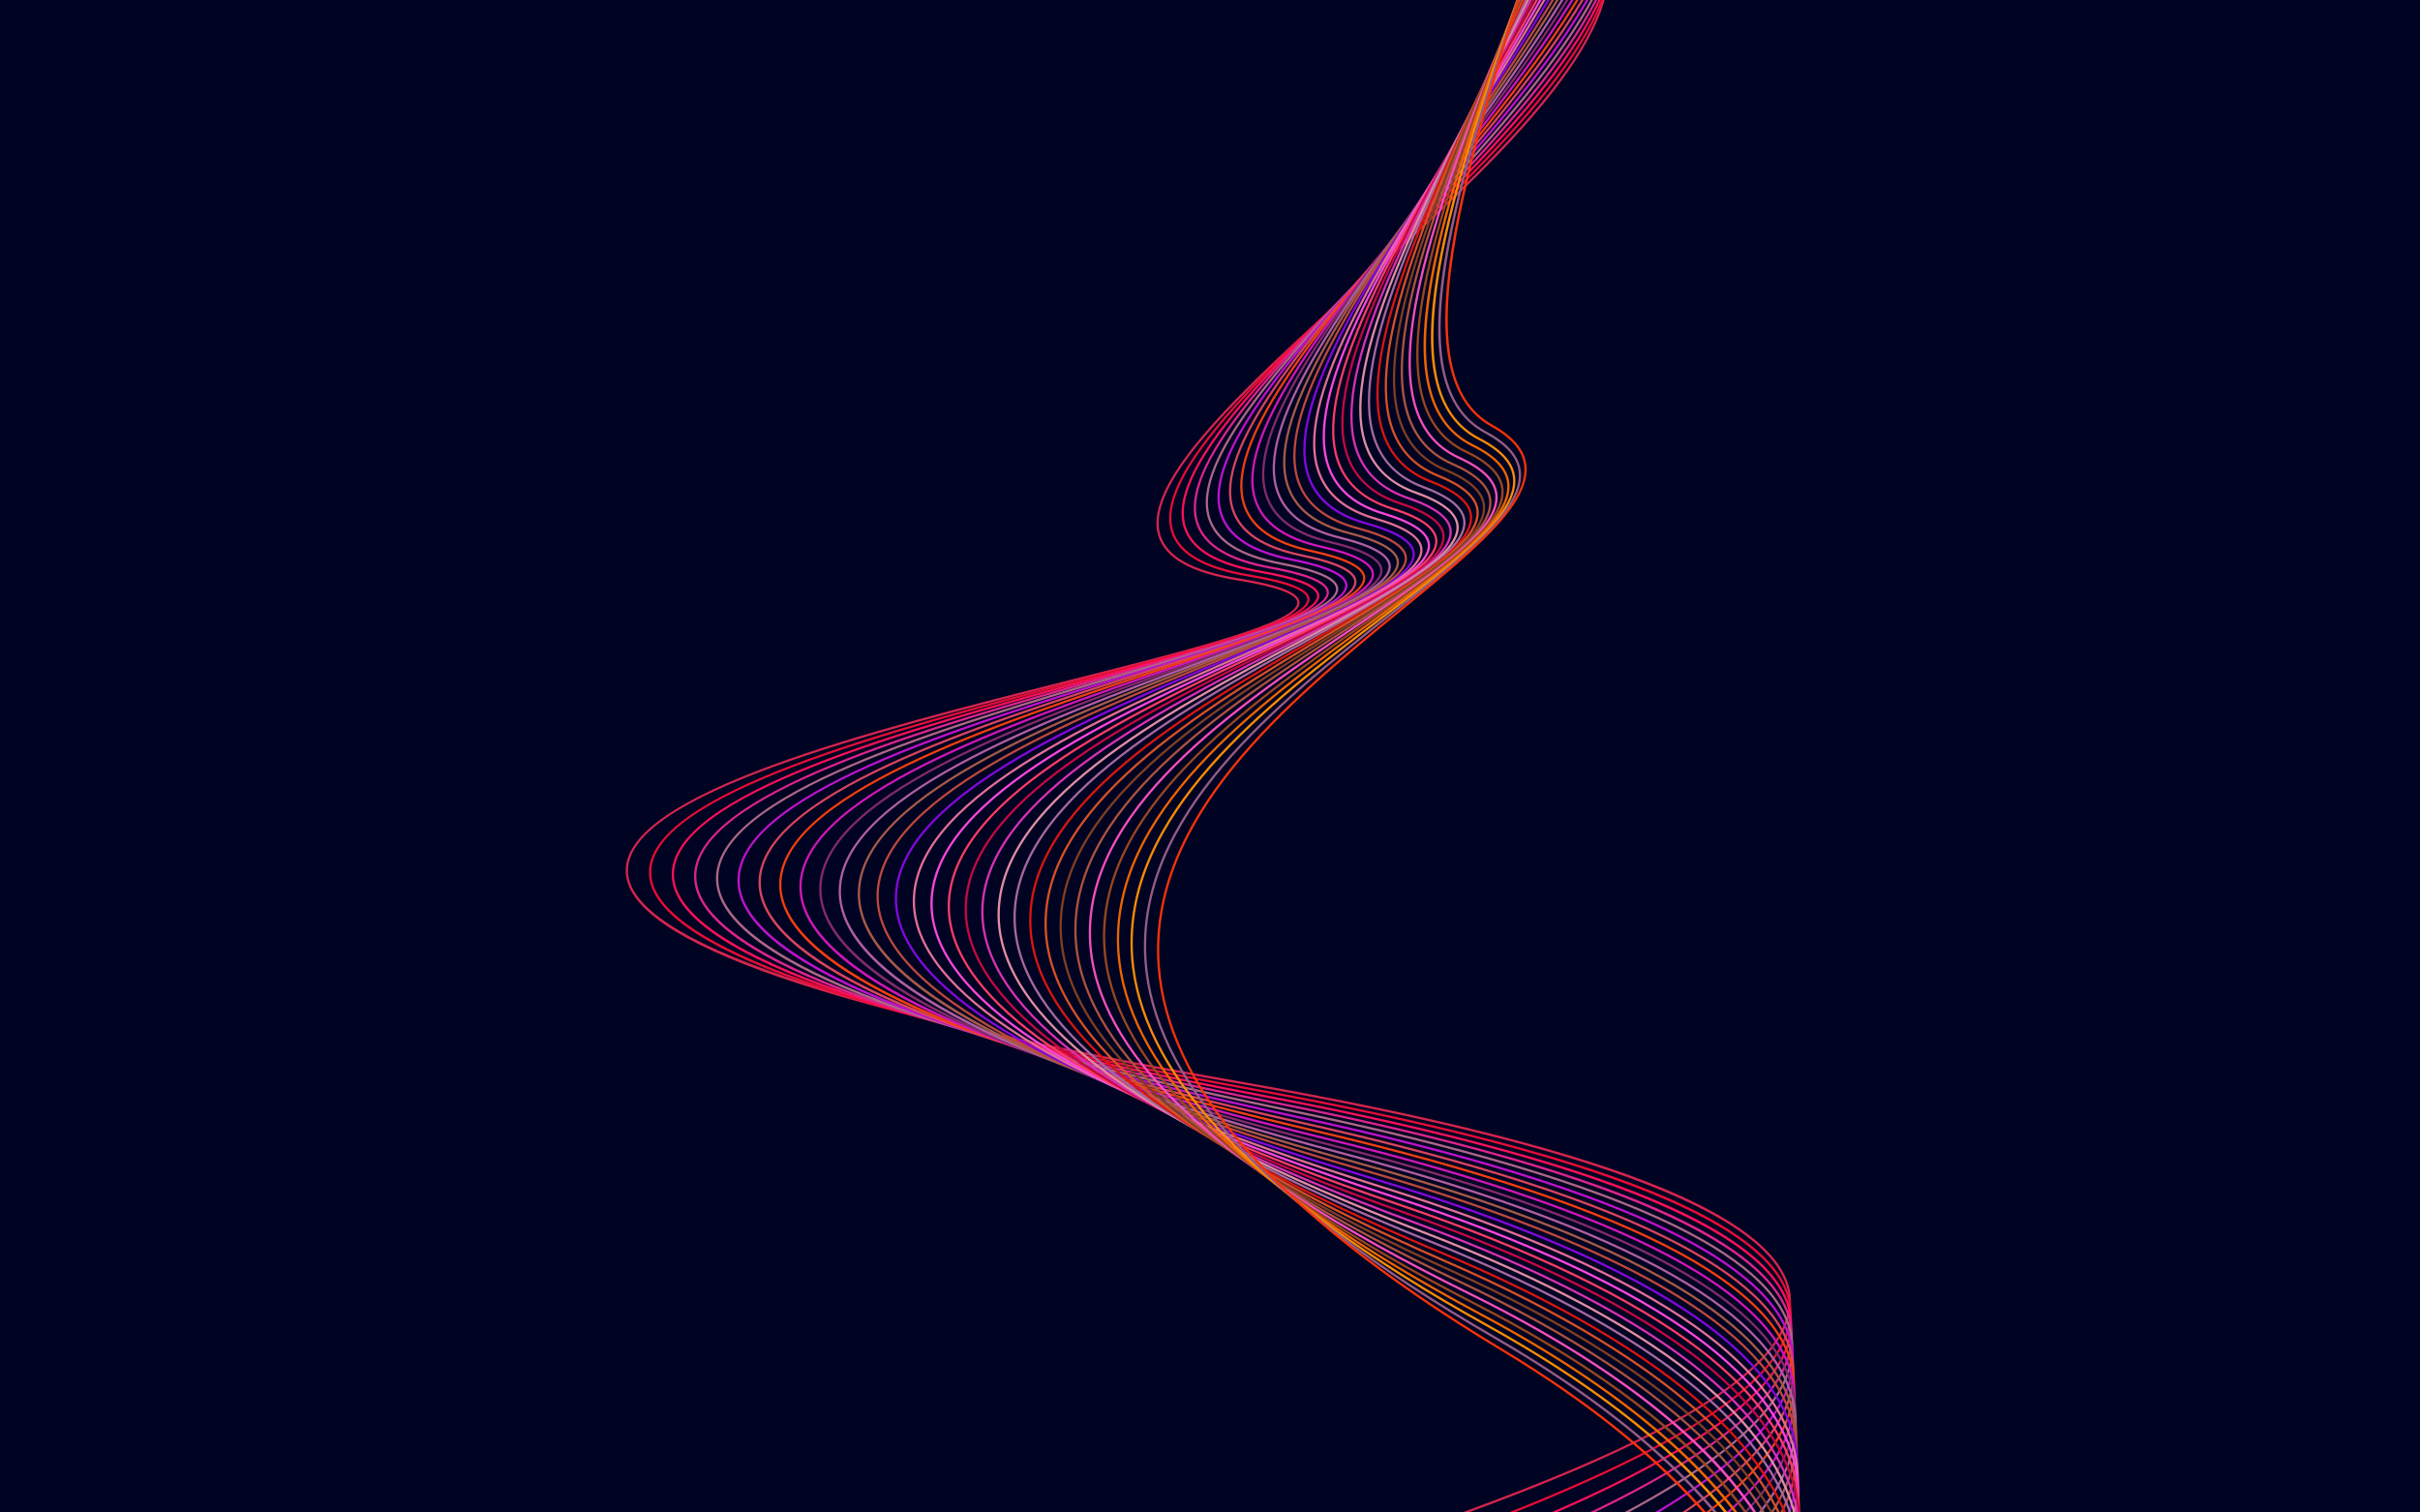 <?xml version="1.0" encoding="utf-8"?>
<!-- Generator: Adobe Illustrator 27.5.0, SVG Export Plug-In . SVG Version: 6.00 Build 0)  -->
<svg version="1.1" xmlns="http://www.w3.org/2000/svg" xmlns:xlink="http://www.w3.org/1999/xlink" x="0px" y="0px"
	 viewBox="0 0 800 500" style="enable-background:new 0 0 800 500;" xml:space="preserve">
<g id="_x36_1">
	<g>
		<g>
			<defs>
				<rect id="SVGID_1_" width="800" height="500"/>
			</defs>
			<use xlink:href="#SVGID_1_"  style="overflow:visible;fill:#000422;"/>
			<clipPath id="SVGID_00000136409351964172171320000014493966455584472239_">
				<use xlink:href="#SVGID_1_"  style="overflow:visible;"/>
			</clipPath>
			<g style="clip-path:url(#SVGID_00000136409351964172171320000014493966455584472239_);">
				<g>
					<g>
						<g>
							<path style="fill:#D6244E;" d="M403.056,558.38c-44.719,0-51.329-3.53-51.858-6.686
								c-1.106-6.595,29.484-16.802,71.823-30.929c72.1-24.057,170.844-57.003,168.246-91.827
								c-1.953-26.179-62.665-49.897-180.451-70.494c-136.378-23.847-203.095-46.802-203.963-70.176
								c-0.972-26.157,80.954-46.847,146.782-63.472c40.523-10.234,75.521-19.073,75.235-25.633
								c-0.119-2.73-6.761-5.178-19.74-7.276c-15.45-2.498-24.043-7.37-26.273-14.894c-5.403-18.234,28.959-49.387,65.34-82.369
								c43.315-39.27,92.411-83.779,81.392-113.448c-8.252-22.22-48.454-33.937-122.904-35.818l0.02-0.75
								c74.791,1.89,115.218,13.766,123.588,36.307C541.488,11.06,492.193,55.75,448.7,95.18
								c-36.2,32.819-70.393,63.818-65.124,81.601c2.139,7.22,10.537,11.919,25.673,14.366c13.757,2.224,20.229,4.761,20.37,7.984
								c0.313,7.17-33.276,15.653-75.8,26.393c-65.566,16.559-147.165,37.167-146.216,62.716
								c0.841,22.647,69.255,46.02,203.343,69.466c62.416,10.915,109.243,22.782,139.181,35.273
								c26.854,11.205,40.948,23.285,41.89,35.903c2.642,35.406-96.423,68.46-168.757,92.595
								c-38.806,12.948-72.321,24.131-71.321,30.093c0.747,4.451,20.7,6.42,60.965,6.009l0.008,0.75
								C409.438,558.363,406.151,558.38,403.056,558.38z"/>
						</g>
					</g>
					<g>
						<g>
							<path style="fill:#E60C36;" d="M407.322,564.596c-44.056,0-50.606-3.6-51.165-6.813
								c-1.167-6.719,28.853-17.134,70.402-31.548c70.747-24.543,167.638-58.156,164.901-93.734
								c-2.052-26.683-61.58-50.879-176.933-71.918c-133.665-24.381-199.083-47.82-199.993-71.657
								c-1.019-26.695,79.325-47.783,143.883-64.728c39.733-10.428,74.047-19.435,73.747-26.139
								c-0.125-2.789-6.636-5.291-19.353-7.436c-15.004-2.531-23.412-7.431-25.703-14.981c-5.635-18.569,28.167-50.463,63.956-84.23
								c42.714-40.302,91.127-85.981,79.556-116.279C522.091-47.202,482.738-59,410.314-60.936l0.02-0.75
								c72.762,1.944,112.337,13.9,120.988,36.551c11.75,30.767-36.857,76.629-79.742,117.093
								c-35.614,33.602-69.253,65.342-63.753,83.467c2.2,7.251,10.414,11.981,25.11,14.46c13.482,2.273,19.83,4.861,19.977,8.141
								c0.328,7.309-32.608,15.954-74.305,26.898C294.31,241.8,214.29,262.803,215.285,288.897
								c0.413,10.829,15.333,21.9,44.347,32.904c32.913,12.484,85.073,25.284,155.031,38.044
								c61.123,11.148,107.002,23.262,136.361,36.002c26.34,11.431,40.196,23.743,41.185,36.597
								c2.78,36.154-94.427,69.877-165.404,94.501c-38.08,13.211-70.966,24.619-69.908,30.71c0.788,4.532,20.333,6.546,59.759,6.142
								l0.008,0.75C413.377,564.579,410.265,564.596,407.322,564.596z"/>
						</g>
					</g>
					<g>
						<g>
							<path style="fill:#FA1058;" d="M411.521,570.941c-43.415,0-49.901-3.668-50.491-6.94
								c-1.233-6.846,28.23-17.474,69.008-32.183c69.423-25.043,164.5-59.339,161.618-95.69
								c-2.155-27.191-60.522-51.875-173.481-73.364c-131.007-24.923-195.154-48.854-196.107-73.163
								c-1.067-27.245,77.726-48.739,141.037-66.01c38.957-10.627,72.602-19.806,72.287-26.655
								c-0.132-2.849-6.515-5.405-18.974-7.597c-14.563-2.563-22.786-7.489-25.137-15.059c-5.872-18.91,27.386-51.568,62.596-86.144
								c42.13-41.372,89.882-88.263,77.737-119.201c-8.805-22.432-47.318-34.303-117.741-36.29l0.021-0.75
								c70.756,1.997,109.491,14.023,118.418,36.766c12.325,31.399-35.614,78.476-77.91,120.01
								c-35.042,34.411-68.141,66.914-62.405,85.386c2.259,7.276,10.29,12.033,24.551,14.543
								c13.212,2.324,19.437,4.962,19.592,8.301c0.344,7.45-31.951,16.26-72.838,27.413
								c-63.055,17.201-141.529,38.608-140.485,65.257c0.433,11.052,15.079,22.354,43.533,33.591
								c32.274,12.745,83.402,25.821,151.965,38.865c59.852,11.386,104.798,23.747,133.592,36.741
								c25.834,11.659,39.459,24.208,40.497,37.3c2.927,36.922-92.462,71.33-162.111,96.454
								c-37.371,13.481-69.646,25.122-68.525,31.345c0.831,4.614,19.994,6.669,58.581,6.276l0.008,0.75
								C417.255,570.926,414.31,570.941,411.521,570.941z"/>
						</g>
					</g>
					<g>
						<g>
							<path style="fill:#DC248A;" d="M415.286,577.413c-33.227,0-48.577-2.218-49.481-7.066
								c-1.301-6.972,27.614-17.817,67.634-32.827c68.132-25.554,161.442-60.551,158.408-97.695
								c-2.263-27.708-59.492-52.884-170.1-74.827c-128.395-25.475-191.294-49.908-192.291-74.698
								c-1.119-27.807,76.156-49.718,138.247-67.324c38.199-10.831,71.19-20.186,70.858-27.186c-0.139-2.911-6.396-5.522-18.6-7.762
								c-14.133-2.594-22.173-7.542-24.581-15.126c-6.112-19.253,26.61-52.698,61.254-88.106
								c41.563-42.481,88.671-90.628,75.934-122.217c-9.077-22.511-46.762-34.446-115.207-36.485l0.021-0.75
								c68.776,2.05,106.681,14.138,115.881,36.955c12.92,32.043-34.37,80.377-76.094,123.022
								c-34.481,35.243-67.05,68.531-61.075,87.355c2.316,7.296,10.167,12.077,24,14.615c12.947,2.377,19.053,5.066,19.214,8.464
								c0.36,7.595-31.308,16.575-71.403,27.943c-61.838,17.534-138.797,39.356-137.702,66.573
								c0.454,11.279,14.832,22.815,42.736,34.29c31.646,13.013,81.761,26.37,148.952,39.701
								c58.602,11.627,102.634,24.24,130.872,37.49c25.34,11.89,38.74,24.679,39.829,38.012
								c3.079,37.709-90.537,72.821-158.893,98.459c-36.673,13.755-68.346,25.634-67.16,31.987
								c0.876,4.694,19.66,6.786,57.421,6.408l0.008,0.75C420.952,577.398,418.055,577.413,415.286,577.413z"/>
						</g>
					</g>
					<g>
						<g>
							<path style="fill:#AE6686;" d="M419.286,584.023c-32.703,0-47.837-2.256-48.792-7.191
								c-1.373-7.103,27.007-18.172,66.288-33.492c66.868-26.079,158.447-61.798,155.254-99.756
								c-1.118-13.297-14.159-26.124-38.761-38.124c-27.638-13.482-70.71-26.33-128.022-38.188
								c-125.835-26.034-187.512-50.979-188.557-76.256c-1.173-28.382,74.612-50.719,135.506-68.666
								c37.457-11.041,69.807-20.575,69.457-27.729c-0.145-2.973-6.279-5.641-18.234-7.929c-13.705-2.623-21.564-7.59-24.027-15.184
								c-6.356-19.6,25.844-53.854,59.935-90.12c41.012-43.628,87.495-93.077,74.147-125.324
								c-9.342-22.57-46.207-34.558-112.702-36.647l0.023-0.75c66.82,2.1,103.904,14.239,113.372,37.11
								c13.532,32.694-33.127,82.331-74.294,126.124c-33.935,36.099-65.987,70.197-59.769,89.375
								c2.371,7.31,10.043,12.111,23.454,14.679c12.688,2.429,18.675,5.17,18.844,8.629c0.377,7.743-30.678,16.896-69.995,28.484
								c-60.645,17.874-136.118,40.12-134.969,67.916c0.476,11.511,14.593,23.287,41.959,35.002
								c31.033,13.284,80.155,26.928,146.001,40.551c57.372,11.87,100.504,24.738,128.198,38.248
								c24.856,12.124,38.037,25.156,39.179,38.735c3.241,38.516-88.64,74.352-155.729,100.518
								c-35.993,14.038-67.078,26.162-65.824,32.65c0.924,4.774,19.341,6.919,56.287,6.54l0.008,0.75
								C424.665,584.008,421.917,584.023,419.286,584.023z"/>
						</g>
					</g>
					<g>
						<g>
							<path style="fill:#BE12CA;" d="M423.2,590.766c-32.18,0-47.101-2.294-48.107-7.316c-1.449-7.234,26.41-18.534,64.967-34.173
								c65.632-26.62,155.518-63.077,152.157-101.87c-1.174-13.551-14.006-26.626-38.139-38.863
								c-27.104-13.742-69.291-26.848-125.391-38.95c-123.318-26.603-183.796-52.065-184.891-77.84
								c-1.23-28.97,73.099-51.744,132.823-70.043c36.728-11.254,68.449-20.973,68.082-28.282c-0.152-3.036-6.167-5.76-17.878-8.098
								c-13.284-2.652-20.964-7.634-23.478-15.23c-6.604-19.951,25.085-55.039,58.633-92.187
								c40.476-44.817,86.351-95.615,72.373-128.531c-9.603-22.611-45.659-34.642-110.231-36.78l0.025-0.75
								C489.041-86,525.315-73.82,535.044-50.912c14.165,33.356-31.881,84.343-72.507,129.327
								c-33.397,36.981-64.943,71.912-58.477,91.448c2.422,7.318,9.917,12.137,22.912,14.731c12.432,2.482,18.304,5.276,18.48,8.796
								c0.397,7.893-30.057,17.224-68.611,29.037c-59.477,18.224-133.498,40.903-132.293,69.295
								c0.499,11.746,14.36,23.766,41.199,35.726c30.431,13.56,78.577,27.493,143.101,41.413
								c56.162,12.115,98.41,25.242,125.571,39.014c24.38,12.362,37.349,25.641,38.547,39.468
								c3.408,39.344-86.773,75.922-152.622,102.63c-35.33,14.329-65.841,26.704-64.514,33.33
								c0.973,4.856,19.012,7.036,55.173,6.673l0.008,0.75C428.303,590.752,425.698,590.766,423.2,590.766z"/>
						</g>
					</g>
					<g>
						<g>
							<path style="fill:#D8445E;" d="M427.035,597.65c-31.662,0-46.369-2.332-47.43-7.441c-1.53-7.37,25.82-18.907,63.675-34.874
								c64.423-27.175,152.654-64.392,149.118-104.04c-1.231-13.807-13.86-27.134-37.535-39.609
								c-26.58-14.006-67.897-27.37-122.805-39.72c-120.85-27.184-180.153-53.173-181.298-79.455
								c-1.289-29.572,71.613-52.793,130.19-71.451c36.015-11.472,67.12-21.379,66.734-28.849c-0.16-3.1-6.057-5.882-17.526-8.27
								c-12.871-2.679-20.374-7.673-22.937-15.268c-6.853-20.307,24.334-56.252,57.353-94.309
								c39.953-46.049,85.236-98.243,70.61-131.837c-9.853-22.631-45.109-34.695-107.781-36.882l0.025-0.749
								c62.99,2.198,98.463,14.409,108.443,37.333c14.815,34.027-30.633,86.411-70.731,132.628
								c-32.873,37.89-63.924,73.678-57.208,93.578c2.471,7.321,9.79,12.153,22.378,14.773c12.18,2.536,17.939,5.385,18.123,8.966
								c0.415,8.047-29.447,17.559-67.255,29.602c-58.334,18.581-130.933,41.705-129.669,70.703
								c0.522,11.986,14.134,24.255,40.456,36.464c29.84,13.842,77.03,28.07,140.256,42.292
								c54.973,12.365,96.353,25.752,122.99,39.789c23.914,12.602,36.677,26.129,37.933,40.206
								c3.585,40.193-84.938,77.533-149.574,104.797c-34.683,14.63-64.636,27.265-63.232,34.031
								c1.025,4.938,18.713,7.161,54.08,6.805l0.008,0.75C431.869,597.638,429.403,597.65,427.035,597.65z"/>
						</g>
					</g>
					<g>
						<g>
							<path style="fill:#F23E10;" d="M430.779,604.678c-31.136,0-45.626-2.369-46.743-7.565
								c-1.614-7.507,25.238-19.287,62.402-35.591c63.243-27.745,149.856-65.742,146.137-106.268
								c-1.292-14.067-13.723-27.649-36.949-40.366c-26.066-14.272-66.528-27.898-120.265-40.499
								c-118.426-27.772-176.577-54.298-177.776-81.096c-1.351-30.188,70.152-53.866,127.606-72.892
								c35.318-11.696,65.82-21.796,65.415-29.43c-0.167-3.165-5.949-6.007-17.184-8.446c-12.465-2.705-19.791-7.709-22.4-15.295
								c-7.104-20.666,23.592-57.495,56.09-96.486c39.444-47.325,84.151-100.964,68.858-135.243
								c-10.097-22.631-44.561-34.718-105.362-36.95l0.027-0.749c61.116,2.244,95.795,14.476,106.02,37.394
								c15.482,34.705-29.383,88.535-68.968,136.028c-32.358,38.825-62.924,75.496-55.957,95.762
								c2.516,7.318,9.663,12.161,21.849,14.806c11.771,2.555,17.584,5.545,17.774,9.14c0.435,8.205-28.851,17.903-65.928,30.181
								c-57.214,18.946-128.418,42.525-127.093,72.145c0.547,12.23,13.915,24.752,39.732,37.215
								c29.262,14.127,75.513,28.656,137.467,43.185c53.801,12.616,94.327,26.267,120.453,40.571
								c23.458,12.845,36.02,26.624,37.335,40.956c3.769,41.064-83.13,79.187-146.581,107.023
								c-35.453,15.553-63.456,27.838-61.971,34.747c1.079,5.018,18.411,7.292,53.012,6.936l0.008,0.75
								C435.367,604.665,433.027,604.678,430.779,604.678z"/>
						</g>
					</g>
					<g>
						<g>
							<path style="fill:#D016B6;" d="M434.43,611.845c-30.597,0-44.873-2.406-46.048-7.686
								c-1.703-7.646,24.662-19.676,61.151-36.324c62.091-28.329,147.128-67.128,143.216-108.556
								c-1.354-14.33-13.593-28.169-36.38-41.132c-25.563-14.542-65.186-28.433-117.768-41.287
								c-116.046-28.368-173.067-55.441-174.323-82.763c-1.416-30.817,68.718-54.965,125.072-74.369
								c34.635-11.925,64.546-22.224,64.12-30.024c-0.176-3.231-5.845-6.133-16.848-8.624c-12.064-2.73-19.216-7.738-21.865-15.311
								c-7.356-21.026,22.858-58.762,54.846-98.714c38.95-48.646,83.097-103.784,67.12-138.756
								c-10.329-22.611-44.01-34.709-102.968-36.987l0.029-0.749c59.268,2.289,93.163,14.531,103.621,37.425
								c16.168,35.392-28.132,90.721-67.217,139.537c-31.854,39.785-61.942,77.363-54.724,97.997
								c2.557,7.309,9.532,12.159,21.323,14.827c11.529,2.61,17.231,5.656,17.431,9.314c0.457,8.366-28.264,18.254-64.625,30.774
								c-56.117,19.322-125.958,43.369-124.567,73.626c0.573,12.479,13.703,25.257,39.024,37.978
								c28.695,14.416,74.024,29.25,134.727,44.09c52.65,12.87,92.338,26.787,117.961,41.363
								c23.012,13.091,35.378,27.125,36.755,41.714c3.962,41.959-81.354,80.886-143.65,109.309
								c-34.808,15.881-62.301,28.426-60.73,35.479c1.135,5.096,18.125,7.412,51.957,7.063l0.008,0.75
								C438.782,611.833,436.565,611.845,434.43,611.845z"/>
						</g>
					</g>
					<g>
						<g>
							<path style="fill:#822A6A;" d="M438.013,619.162c-30.075,0-44.137-2.442-45.374-7.807
								c-1.795-7.788,24.094-20.074,59.928-37.079c60.966-28.931,144.462-68.553,140.35-110.905
								c-1.417-14.597-13.471-28.696-35.826-41.906c-25.07-14.813-63.867-28.972-115.314-42.082
								c-113.71-28.975-169.624-56.601-170.938-84.457c-1.484-31.465,67.311-56.093,122.589-75.882
								c33.964-12.159,63.296-22.66,62.849-30.63c-0.185-3.298-5.742-6.26-16.519-8.803c-11.671-2.754-18.65-7.764-21.337-15.318
								c-7.609-21.391,22.133-60.061,53.621-101.001c38.467-50.014,82.065-106.7,65.39-142.372
								c-10.551-22.57-43.456-34.67-100.598-36.991l0.031-0.749c57.447,2.334,90.565,14.575,101.246,37.422
								c16.869,36.085-26.878,92.964-65.476,143.147c-31.359,40.774-60.98,79.286-53.509,100.293
								c2.595,7.295,9.399,12.149,20.803,14.839c11.295,2.665,16.887,5.77,17.096,9.491c0.478,8.529-27.686,18.612-63.345,31.378
								c-55.045,19.706-123.551,44.231-122.093,75.14c0.601,12.733,13.498,25.772,38.334,38.756
								c28.14,14.712,72.564,29.855,132.04,45.011c51.516,13.128,90.379,27.313,115.51,42.163
								c22.574,13.339,34.75,27.631,36.192,42.479c4.162,42.877-79.608,82.63-140.775,111.656
								c-34.181,16.221-61.179,29.032-59.519,36.232c1.193,5.175,17.867,7.52,50.923,7.192l0.008,0.75
								C442.134,619.151,440.034,619.162,438.013,619.162z"/>
						</g>
					</g>
					<g>
						<g>
							<path style="fill:#B05EA0;" d="M441.508,626.633c-29.537,0-43.383-2.479-44.684-7.925
								c-1.893-7.932,23.532-20.482,58.724-37.852c59.867-29.55,141.857-70.021,137.536-113.324
								c-1.483-14.865-13.357-29.228-35.29-42.688c-24.586-15.088-62.57-29.516-112.9-42.884
								c-111.417-29.593-166.246-57.784-167.621-86.185c-1.555-32.126,65.93-57.247,120.156-77.431
								c33.307-12.398,62.071-23.105,61.602-31.248c-0.193-3.366-5.643-6.389-16.194-8.984
								c-11.287-2.776-18.096-7.786-20.816-15.316c-7.861-21.76,21.416-61.39,52.413-103.347
								c37.994-51.427,81.057-109.716,63.668-146.094c-10.76-22.508-42.897-34.598-98.249-36.962l0.031-0.749
								c55.655,2.376,88.004,14.605,98.895,37.387c17.583,36.784-25.622,95.266-63.741,146.863
								c-30.874,41.79-60.036,81.263-52.312,102.646c2.629,7.276,9.266,12.131,20.291,14.842c11.061,2.721,16.546,5.884,16.764,9.67
								c0.501,8.696-27.119,18.977-62.089,31.994c-53.997,20.099-121.197,45.113-119.668,76.691
								c0.628,12.99,13.299,26.296,37.66,39.549c27.595,15.012,71.133,30.471,129.405,45.948
								c50.399,13.387,88.451,27.844,113.099,42.969c22.145,13.59,34.137,28.143,35.645,43.253
								c4.373,43.82-77.887,84.424-137.95,114.071c-33.567,16.568-60.081,29.655-58.326,37.006
								c1.253,5.252,17.592,7.637,49.911,7.317l0.008,0.75C445.419,626.622,443.428,626.633,441.508,626.633z"/>
						</g>
					</g>
					<g>
						<g>
							<path style="fill:#A65A48;" d="M445.202,634.255c-28.814,0-42.922-2.576-44.272-8.041
								c-1.996-8.079,22.978-20.901,57.543-38.648c58.792-30.186,139.31-71.525,134.771-115.805
								c-1.551-15.136-13.249-29.763-34.769-43.477c-24.111-15.363-61.298-30.065-110.526-43.692
								c-109.166-30.22-162.932-58.984-164.37-87.939c-1.629-32.803,64.572-58.428,117.765-79.017
								c32.665-12.643,60.874-23.563,60.382-31.884c-0.203-3.436-5.546-6.52-15.878-9.17c-10.91-2.797-17.55-7.803-20.3-15.304
								c-8.112-22.132,20.71-62.747,51.225-105.747c37.533-52.89,80.074-112.837,61.957-149.925
								c-10.955-22.425-42.332-34.495-95.925-36.898l0.033-0.749c53.892,2.417,85.479,14.624,96.565,37.318
								c18.313,37.488-24.365,97.628-62.019,150.688c-30.397,42.835-59.108,83.294-51.132,105.056
								c2.657,7.252,9.128,12.104,19.78,14.835c10.835,2.778,16.213,6,16.44,9.852c0.525,8.867-26.563,19.353-60.858,32.627
								c-52.969,20.503-118.89,46.019-117.288,78.281c0.658,13.252,13.107,26.829,37.003,40.353
								c27.062,15.316,69.729,31.096,126.817,46.899c49.302,13.648,86.557,28.379,110.731,43.783
								c21.724,13.843,33.537,28.657,35.112,44.032c4.591,44.788-76.19,86.264-135.175,116.548
								c-32.97,16.928-59.012,30.299-57.158,37.801c1.316,5.329,17.325,7.765,48.914,7.443l0.008,0.75
								C448.734,634.245,446.94,634.255,445.202,634.255z"/>
						</g>
					</g>
					<g>
						<g>
							<path style="fill:#BC483C;" d="M448.529,642.032c-28.272,0-42.151-2.61-43.568-8.153
								c-2.103-8.227,22.428-21.328,56.382-39.462c57.743-30.839,136.826-73.075,132.062-118.357
								c-1.621-15.409-13.149-30.305-34.265-44.272c-23.646-15.643-60.048-30.616-108.194-44.507
								c-55.987-16.152-97.858-32.282-124.451-47.94c-23.67-13.938-36.027-27.995-36.729-41.781
								c-1.706-33.497,63.236-59.638,115.419-80.644c32.035-12.895,59.7-24.031,59.184-32.534
								c-0.214-3.505-5.452-6.653-15.569-9.357c-10.54-2.816-17.012-7.815-19.785-15.282
								c-8.361-22.506,20.013-64.134,50.053-108.206c37.082-54.402,79.11-116.063,60.253-153.865
								c-11.135-22.322-41.76-34.36-93.623-36.803l0.035-0.749c52.159,2.456,82.992,14.63,94.259,37.217
								c19.055,38.196-23.106,100.05-60.304,154.622c-29.928,43.908-58.196,85.38-49.97,107.523
								c2.683,7.222,8.988,12.07,19.275,14.819c10.611,2.836,15.886,6.119,16.124,10.037c0.551,9.042-26.017,19.736-59.651,33.275
								c-51.962,20.916-116.63,46.947-114.951,79.91c0.689,13.519,12.923,27.371,36.361,41.173
								c26.539,15.627,68.353,31.731,124.278,47.866c48.22,13.911,84.692,28.918,108.4,44.602
								c21.312,14.099,32.952,29.178,34.598,44.82c4.817,45.783-74.523,88.157-132.455,119.098
								c-32.386,17.296-57.966,30.958-56.008,38.614c1.382,5.402,17.086,7.87,47.94,7.563l0.008,0.75
								C451.885,642.023,450.18,642.032,448.529,642.032z"/>
						</g>
					</g>
					<g>
						<g>
							<path style="fill:#8208DA;" d="M451.82,649.976c-27.745,0-41.412-2.647-42.899-8.269
								c-2.217-8.379,21.886-21.769,55.245-40.305c56.717-31.512,134.393-74.669,129.394-120.979
								c-1.693-15.684-13.057-30.85-33.775-45.076c-23.19-15.922-58.818-31.173-105.898-45.327
								c-54.846-16.49-95.88-32.951-121.962-48.926c-23.215-14.22-35.359-28.555-36.093-42.607
								c-1.787-34.208,61.928-60.879,113.123-82.31c31.418-13.152,58.552-24.51,58.009-33.198
								c-0.224-3.576-5.359-6.788-15.264-9.546c-10.18-2.835-16.486-7.825-19.28-15.254c-8.608-22.885,19.325-65.553,48.898-110.726
								C517.954-8.51,559.479-71.941,539.871-110.46c-11.3-22.197-41.178-34.193-91.341-36.672l0.037-0.749
								c50.455,2.494,80.539,14.623,91.972,37.081c19.807,38.906-21.846,102.53-58.595,158.665
								c-29.466,45.009-57.298,87.522-48.824,110.051c2.704,7.19,8.847,12.029,18.779,14.795
								c10.391,2.894,15.561,6.238,15.811,10.223c0.576,9.22-25.479,20.127-58.468,33.936
								c-50.978,21.34-114.422,47.898-112.663,81.579c0.721,13.79,12.744,27.923,35.736,42.006
								c26.026,15.941,67.001,32.376,121.787,48.847c47.153,14.178,82.853,29.462,106.107,45.428
								c20.906,14.356,32.378,29.702,34.096,45.614c5.053,46.805-72.874,90.101-129.774,121.716
								c-31.819,17.679-56.951,31.642-54.884,39.457c1.449,5.477,16.827,7.995,46.981,7.685l0.008,0.75
								C454.985,649.967,453.38,649.976,451.82,649.976z"/>
						</g>
					</g>
					<g>
						<g>
							<path style="fill:#E26E96;" d="M455.01,658.078c-27.202,0-40.649-2.681-42.207-8.375
								c-2.335-8.531,21.347-22.219,54.123-41.163c55.718-32.204,132.027-76.309,126.784-123.681
								c-1.767-15.963-12.97-31.401-33.3-45.888c-22.741-16.206-57.611-31.735-103.642-46.157
								c-53.727-16.832-93.939-33.63-119.519-49.926c-22.77-14.507-34.705-29.124-35.472-43.444
								c-1.871-34.936,60.639-62.15,110.867-84.016c30.815-13.415,57.428-25,56.858-33.878c-0.237-3.699-5.132-6.884-14.965-9.739
								c-9.827-2.852-15.97-7.829-18.78-15.216c-8.851-23.266,18.648-67.001,47.762-113.305
								c36.202-57.578,77.234-122.838,56.863-162.076c-11.448-22.052-40.586-33.995-89.078-36.509l0.039-0.749
								c48.78,2.529,78.123,14.604,89.705,36.912c20.568,39.619-20.585,105.073-56.894,162.821
								c-29.011,46.141-56.413,89.723-47.695,112.639c2.721,7.151,8.702,11.98,18.288,14.763
								c10.173,2.953,15.244,6.358,15.504,10.411c0.603,9.403-24.952,20.528-57.307,34.614
								c-50.015,21.773-112.26,48.871-110.417,83.287c0.753,14.066,12.571,28.483,35.125,42.853
								c25.525,16.261,65.677,33.031,119.341,49.844c46.105,14.445,81.046,30.01,103.853,46.262
								c20.511,14.615,31.818,30.232,33.609,46.416c5.297,47.858-71.257,92.104-127.154,124.412
								c-31.264,18.07-55.957,32.343-53.775,40.316c1.518,5.546,16.589,8.094,46.039,7.799l0.008,0.75
								C458.011,658.07,456.489,658.078,455.01,658.078z"/>
						</g>
					</g>
					<g>
						<g>
							<path style="fill:#FA46DA;" d="M458.134,666.347c-26.661,0-39.886-2.713-41.518-8.478
								c-2.458-8.686,20.814-22.679,53.022-42.046c54.742-32.917,129.715-77.997,124.22-126.457
								c-1.842-16.242-12.891-31.956-32.839-46.704c-22.304-16.489-56.427-32.299-101.424-46.988
								c-52.627-17.18-92.032-34.319-117.12-50.942c-22.334-14.798-34.064-29.702-34.865-44.298
								c-1.958-35.683,59.373-63.452,108.653-85.765c30.224-13.685,56.326-25.503,55.729-34.575
								c-0.248-3.773-5.049-7.023-14.675-9.935c-9.482-2.868-15.464-7.83-18.284-15.17c-9.089-23.648,17.982-68.478,46.643-115.939
								c35.775-59.245,76.325-126.395,55.185-166.355c-11.58-21.889-39.985-33.769-86.839-36.317l0.041-0.749
								c47.139,2.564,75.747,14.574,87.461,36.715c21.338,40.336-19.328,107.679-55.207,167.094
								c-28.563,47.3-55.541,91.977-46.584,115.283c2.731,7.109,8.555,11.925,17.801,14.721c9.961,3.013,14.936,6.482,15.206,10.603
								c0.631,9.59-24.434,20.939-56.168,35.308c-49.072,22.219-110.144,49.871-108.214,85.04
								c0.787,14.347,12.405,29.054,34.53,43.714c25.032,16.586,64.376,33.695,116.938,50.854
								c45.073,14.715,79.27,30.561,101.638,47.099c20.122,14.877,31.271,30.765,33.138,47.222
								c5.549,48.939-69.662,94.163-124.578,127.184c-30.723,18.474-54.988,33.065-52.686,41.199
								c1.589,5.614,16.353,8.206,45.111,7.91l0.008,0.75C460.979,666.339,459.537,666.347,458.134,666.347z"/>
						</g>
					</g>
					<g>
						<g>
							<path style="fill:#F83C64;" d="M461.206,674.787c-26.126,0-39.137-2.745-40.844-8.58
								c-2.587-8.845,20.284-23.152,51.94-42.956c53.787-33.648,127.451-79.732,121.695-129.309
								c-1.918-16.524-12.816-32.515-32.391-47.526c-21.873-16.775-55.263-32.866-99.243-47.825
								c-51.546-17.534-90.158-35.02-114.765-51.977c-21.906-15.094-33.438-30.29-34.273-45.165
								c-2.048-36.449,58.13-64.789,106.485-87.56c29.645-13.961,55.246-26.017,54.62-35.286c-0.26-3.847-4.966-7.161-14.389-10.13
								c-9.018-2.843-15.006-7.93-17.794-15.118c-9.321-24.035,17.328-69.988,45.541-118.638
								C523.144-26.249,563.217-95.35,541.3-136.031c-11.693-21.706-39.373-33.511-84.62-36.091l0.043-0.749
								c45.529,2.596,73.41,14.53,85.238,36.484c22.115,41.051-18.069,110.344-53.523,171.48
								c-28.121,48.49-54.682,94.291-45.491,117.991c2.74,7.064,8.405,11.863,17.32,14.674c9.751,3.074,14.629,6.605,14.911,10.795
								c0.66,9.78-23.924,21.357-55.049,36.015c-48.15,22.675-108.075,50.895-106.055,86.839
								c0.822,14.632,12.244,29.634,33.95,44.59c24.55,16.916,63.1,34.372,114.582,51.884c44.057,14.985,77.52,31.115,99.458,47.939
								c19.741,15.141,30.736,31.302,32.679,48.035c5.81,50.048-68.086,96.277-122.043,130.032
								c-30.194,18.89-54.045,33.81-51.617,42.108c1.662,5.681,16.104,8.301,44.201,8.02l0.008,0.75
								C463.895,674.779,462.533,674.787,461.206,674.787z"/>
						</g>
					</g>
					<g>
						<g>
							<path style="fill:#C40842;" d="M464.208,683.399c-25.593,0-38.387-2.774-40.17-8.676
								c-2.722-9.004,19.76-23.636,50.875-43.888c52.857-34.402,125.248-81.517,119.224-132.246
								c-1.995-16.807-12.746-33.076-31.954-48.355c-21.45-17.063-54.118-33.438-97.097-48.669
								c-50.485-17.892-88.321-35.73-112.456-53.022c-21.488-15.396-32.825-30.888-33.697-46.046
								c-2.142-37.233,56.907-66.157,104.353-89.398c29.078-14.243,54.19-26.544,53.536-36.016
								c-0.272-3.922-4.887-7.301-14.109-10.33c-8.697-2.856-14.522-7.923-17.311-15.059
								c-9.549-24.425,16.684-71.527,44.457-121.396c34.941-62.741,74.545-133.852,51.848-175.253
								c-11.789-21.503-38.749-33.225-82.421-35.835l0.045-0.749c43.95,2.627,71.111,14.476,83.033,36.223
								c22.896,41.765-16.813,113.069-51.85,175.979c-27.685,49.71-53.834,96.663-44.414,120.758
								c2.742,7.015,8.253,11.797,16.847,14.619c9.545,3.135,14.328,6.73,14.623,10.991c0.69,9.975-23.425,21.787-53.954,36.741
								c-47.247,23.143-106.047,51.945-103.935,88.681c0.858,14.921,12.091,30.223,33.385,45.479
								c24.077,17.251,61.85,35.058,112.269,52.925c43.057,15.26,75.798,31.675,97.314,48.79
								c19.368,15.406,30.213,31.843,32.232,48.853c6.078,51.191-66.537,98.454-119.559,132.964
								c-29.682,19.318-53.125,34.577-50.566,43.042c1.736,5.743,15.912,8.391,43.307,8.123l0.008,0.75
								C466.753,683.394,465.464,683.399,464.208,683.399z"/>
						</g>
					</g>
					<g>
						<g>
							<path style="fill:#D830B0;" d="M467.141,692.19c-25.053,0-37.631-2.804-39.493-8.768c-2.862-9.165,19.24-24.133,49.83-44.849
								c51.948-35.18,123.094-83.359,116.793-135.27c-2.075-17.092-12.684-33.641-31.531-49.186
								c-21.036-17.35-52.994-34.008-94.986-49.512c-49.443-18.255-86.516-36.452-110.188-54.086
								c-21.077-15.702-32.225-31.496-33.134-46.943c-2.238-38.039,55.705-67.561,102.263-91.283
								c28.523-14.533,53.157-27.084,52.471-36.763c-0.283-3.998-4.808-7.443-13.833-10.532
								c-8.384-2.869-14.048-7.914-16.835-14.995c-9.769-24.817,16.054-73.099,43.392-124.215
								c34.532-64.57,73.673-137.755,50.191-179.874c-11.865-21.283-38.112-32.911-80.242-35.548l0.047-0.748
								c42.405,2.655,68.851,14.408,80.851,35.932c23.681,42.476-15.563,115.854-50.186,180.593
								c-27.254,50.959-52.996,99.093-43.354,123.587c2.741,6.964,8.099,11.726,16.379,14.56
								c9.342,3.198,14.032,6.857,14.339,11.189c0.722,10.174-22.933,22.226-52.879,37.484
								c-46.363,23.623-104.063,53.021-101.854,90.571c0.896,15.216,11.942,30.822,32.834,46.386
								c23.614,17.591,60.623,35.754,109.999,53.984c42.071,15.532,74.102,32.232,95.203,49.637
								c19.002,15.672,29.7,32.385,31.799,49.674c6.357,52.365-65.008,100.693-117.116,135.981
								c-29.182,19.762-52.231,35.371-49.535,44.004c1.813,5.805,15.692,8.496,42.428,8.223l0.008,0.75
								C469.552,692.185,468.331,692.19,467.141,692.19z"/>
						</g>
					</g>
					<g>
						<g>
							<path style="fill:#E08CA2;" d="M470.02,701.162c-24.518,0-36.883-2.83-38.825-8.854c-3.009-9.328,18.723-24.641,48.8-45.833
								c51.06-35.978,120.987-85.25,114.402-138.378c-2.153-17.378-12.624-34.209-31.12-50.025
								c-20.629-17.641-51.89-34.586-92.913-50.365c-48.418-18.622-84.741-37.182-107.958-55.163
								c-20.675-16.012-31.638-32.111-32.585-47.852c-2.338-38.865,54.525-69.003,100.215-93.219
								c27.979-14.829,52.145-27.636,51.427-37.526c-0.296-4.075-4.732-7.586-13.564-10.735c-8.078-2.88-13.584-7.902-16.364-14.925
								c-9.981-25.213,15.434-74.703,42.341-127.098c34.129-66.456,72.811-141.779,48.545-184.613
								c-11.924-21.046-37.466-32.572-78.088-35.236l0.049-0.748c40.893,2.682,66.634,14.331,78.691,35.614
								c24.466,43.186-14.315,118.701-48.53,185.325c-26.827,52.24-52.167,101.582-42.31,126.479
								c2.735,6.909,7.942,11.651,15.919,14.495c9.142,3.259,13.741,6.984,14.061,11.387c0.753,10.377-22.449,22.674-51.824,38.243
								c-45.5,24.115-102.127,54.128-99.817,92.511c0.933,15.516,11.799,31.431,32.296,47.304
								c23.16,17.936,59.418,36.46,107.768,55.057c41.103,15.81,72.436,32.798,93.132,50.494
								c18.643,15.942,29.199,32.933,31.377,50.504c6.64,53.573-63.501,102.996-114.716,139.083
								c-28.693,20.217-51.357,36.186-48.518,44.989c1.89,5.859,15.482,8.574,41.561,8.316l0.008,0.75
								C472.3,701.156,471.145,701.162,470.02,701.162z"/>
						</g>
					</g>
					<g>
						<g>
							<path style="fill:#A6689C;" d="M472.836,710.313c-23.982,0-36.132-2.856-38.155-8.934
								c-3.161-9.493,18.208-25.161,47.784-46.846c50.192-36.799,118.931-87.196,112.056-141.574
								c-2.234-17.667-12.569-34.781-30.719-50.868c-20.23-17.933-50.805-35.165-90.873-51.22
								c-47.412-18.996-82.999-37.924-105.771-56.258c-20.281-16.327-31.064-32.737-32.05-48.776
								c-2.441-39.713,53.364-70.479,98.204-95.201c27.447-15.132,51.152-28.201,50.402-38.306
								c-0.309-4.152-4.659-7.731-13.302-10.941c-7.782-2.891-13.132-7.887-15.901-14.851
								c-10.185-25.612,14.828-76.337,41.31-130.042c33.73-68.399,71.958-145.924,46.907-189.468
								c-11.961-20.792-36.806-32.206-75.952-34.893l0.051-0.748c39.416,2.706,64.456,14.243,76.552,35.268
								c25.25,43.891-13.073,121.607-46.885,190.174c-26.406,53.55-51.348,104.13-41.286,129.432
								c2.726,6.854,7.785,11.572,15.467,14.425c8.945,3.323,13.455,7.114,13.788,11.589c0.785,10.585-21.974,23.132-50.788,39.018
								c-44.655,24.62-100.23,55.259-97.818,94.498c0.972,15.819,11.662,32.049,31.771,48.238
								c22.715,18.287,58.238,37.177,105.581,56.147c40.148,16.087,70.796,33.364,91.091,51.353
								c18.29,16.212,28.708,33.483,30.966,51.335c6.931,54.816-62.015,105.365-112.356,142.274
								c-28.217,20.688-50.504,37.028-47.517,46.003c1.969,5.913,15.301,8.658,40.712,8.404l0.008,0.75
								C474.997,710.308,473.903,710.313,472.836,710.313z"/>
						</g>
					</g>
					<g>
						<g>
							<path style="fill:#D81610;" d="M475.597,719.661c-23.449,0-35.388-2.879-37.494-9.009
								c-3.319-9.661,17.699-25.695,46.788-47.889c49.344-37.646,116.923-89.204,109.75-144.868
								c-2.314-17.955-12.518-35.354-30.328-51.714c-19.838-18.224-49.736-35.743-88.865-52.075
								c-46.425-19.376-81.29-38.679-103.628-57.37c-19.895-16.647-30.503-33.375-31.528-49.717
								c-2.546-40.582,52.223-71.994,96.231-97.234c26.926-15.443,50.181-28.78,49.396-39.105
								c-0.321-4.23-4.587-7.877-13.043-11.149c-7.495-2.9-12.692-7.871-15.446-14.773c-10.382-26.015,14.234-78.006,40.296-133.049
								c33.333-70.4,71.113-150.193,45.28-194.442c-11.981-20.523-36.135-31.816-73.842-34.526l0.055-0.748
								c37.972,2.729,62.319,14.144,74.434,34.896c26.032,44.591-11.838,124.574-45.25,195.142
								c-25.989,54.891-50.538,106.739-40.277,132.45c2.712,6.795,7.625,11.49,15.021,14.352c8.752,3.387,13.174,7.244,13.52,11.792
								c0.819,10.797-21.506,23.602-49.772,39.813c-43.828,25.137-98.373,56.419-95.855,96.537
								c1.012,16.129,11.53,32.678,31.261,49.188c22.279,18.644,57.08,37.906,103.435,57.254
								c39.209,16.364,69.182,33.932,89.084,52.214c17.943,16.483,28.227,34.036,30.563,52.171
								c7.229,56.094-60.549,107.804-110.038,145.56c-27.755,21.175-49.677,37.9-46.534,47.049
								c2.049,5.962,15.082,8.75,39.872,8.487l0.008,0.75C477.64,719.656,476.605,719.661,475.597,719.661z"/>
						</g>
					</g>
					<g>
						<g>
							<path style="fill:#D65024;" d="M478.296,729.191c-22.913,0-34.641-2.9-36.829-9.077c-3.482-9.828,17.19-26.24,45.805-48.956
								c48.515-38.516,114.959-91.265,107.482-148.252c-2.393-18.246-12.469-35.932-29.946-52.566
								c-19.454-18.517-48.69-36.327-86.896-52.938c-45.453-19.761-79.609-39.44-101.519-58.494
								c-19.516-16.973-29.953-34.02-31.019-50.669c-2.655-41.475,51.1-73.549,94.292-99.321
								c26.418-15.763,49.232-29.376,48.414-39.927c-0.334-4.31-4.518-8.025-12.789-11.36c-7.217-2.909-12.264-7.852-14.999-14.692
								c-10.567-26.42,13.656-79.703,39.301-136.115c32.94-72.459,70.275-154.585,43.666-199.533
								c-11.982-20.238-35.452-31.404-71.752-34.134l0.057-0.748c36.563,2.75,60.226,14.035,72.341,34.5
								c26.809,45.284-10.612,127.6-43.628,200.225c-25.577,56.262-49.736,109.403-39.288,135.526
								c2.694,6.736,7.465,11.406,14.584,14.275c8.561,3.451,12.897,7.376,13.256,11.997c0.853,11.015-21.049,24.084-48.777,40.628
								c-43.018,25.668-96.555,57.612-93.929,98.628c1.053,16.442,11.403,33.315,30.762,50.151
								c21.852,19.004,55.943,38.643,101.326,58.373c38.287,16.646,67.597,34.504,87.114,53.081
								c17.605,16.757,27.757,34.593,30.173,53.013c7.532,57.408-59.103,110.31-107.76,148.937
								c-27.303,21.676-48.867,38.796-45.563,48.119c2.129,6.007,14.916,8.805,39.047,8.563l0.008,0.75
								C480.232,729.187,479.253,729.191,478.296,729.191z"/>
						</g>
					</g>
					<g>
						<g>
							<path style="fill:#803E22;" d="M480.95,738.924c-22.386,0-33.905-2.921-36.178-9.141
								c-3.653-9.998,16.687-26.802,44.838-50.059c47.706-39.411,113.041-93.387,105.256-151.734
								c-2.474-18.537-12.423-36.511-29.572-53.422c-19.076-18.81-47.66-36.911-84.958-53.801
								c-44.5-20.149-77.961-40.214-99.452-59.635c-19.146-17.303-29.415-34.676-30.522-51.638
								c-2.767-42.389,49.995-75.142,92.39-101.459c25.918-16.089,48.302-29.984,47.448-40.767
								c-0.348-4.389-4.45-8.175-12.542-11.573c-6.947-2.917-11.847-7.832-14.56-14.609c-10.743-26.83,13.09-81.436,38.322-139.248
								c32.551-74.578,69.443-159.105,42.064-204.747c-11.964-19.941-34.758-30.972-69.685-33.721l0.059-0.748
								c35.186,2.77,58.172,13.919,70.269,34.083c27.579,45.973-9.396,130.689-42.019,205.433
								c-25.168,57.664-48.94,112.13-38.314,138.668c2.673,6.676,7.303,11.32,14.154,14.196c8.375,3.517,12.627,7.509,12.998,12.205
								c0.89,11.238-20.597,24.576-47.8,41.463c-42.225,26.212-94.774,58.834-92.037,100.773
								c1.094,16.761,11.281,33.963,30.277,51.13c21.434,19.369,54.829,39.391,99.258,59.508
								c37.38,16.927,66.037,35.078,85.176,53.95c17.27,17.031,27.294,35.151,29.789,53.857
								c7.84,58.759-57.681,112.888-105.521,152.411c-26.863,22.193-48.082,39.723-44.61,49.224
								c2.209,6.047,14.708,8.855,38.232,8.633l0.008,0.75C482.777,738.919,481.854,738.924,480.95,738.924z"/>
						</g>
					</g>
					<g>
						<g>
							<path style="fill:#AC523E;" d="M483.543,748.856c-21.857,0-33.168-2.938-35.524-9.195
								c-3.829-10.17,16.185-27.377,43.885-51.191c46.913-40.334,111.163-95.572,103.066-155.317
								c-2.553-18.83-12.379-37.093-29.207-54.281c-18.705-19.104-46.648-37.497-83.055-54.667
								c-43.563-20.545-76.341-40.999-97.42-60.793c-18.783-17.638-28.889-35.342-30.038-52.622
								c-2.88-43.328,48.91-76.777,90.525-103.653c25.428-16.423,47.389-30.605,46.499-41.622
								c-0.361-4.469-4.384-8.325-12.299-11.786c-16.471-7.204-20.777-25.186-13.556-56.588
								c6.417-27.898,21.17-63.107,36.79-100.384c32.162-76.755,68.616-163.751,40.474-210.074
								c-11.927-19.631-34.053-30.518-67.643-33.284l0.061-0.747c33.848,2.786,56.163,13.791,68.223,33.642
								c28.341,46.65-8.19,133.833-40.422,210.753c-15.608,37.246-30.35,72.427-36.751,100.262
								c-7.128,30.99-2.957,48.699,13.125,55.733c8.191,3.583,12.36,7.643,12.746,12.413c0.926,11.464-20.153,25.078-46.84,42.313
								c-41.45,26.77-93.036,60.086-90.184,102.974c1.136,17.085,11.163,34.622,29.803,52.125
								c21.023,19.74,53.735,40.15,97.227,60.662c36.487,17.208,64.503,35.652,83.27,54.82
								c16.944,17.307,26.841,35.712,29.415,54.705c8.152,60.148-56.276,115.54-103.319,155.985
								c-26.436,22.727-47.316,40.68-43.672,50.359c2.291,6.083,14.558,8.928,37.43,8.695l0.008,0.75
								C485.27,748.851,484.398,748.856,483.543,748.856z"/>
						</g>
					</g>
					<g>
						<g>
							<path style="fill:#F44EB8;" d="M486.086,758.983c-21.328,0-32.431-2.951-34.87-9.241
								c-4.012-10.342,15.684-27.963,42.942-52.352c46.139-41.28,109.326-97.814,100.913-158.996
								c-5.542-40.302-42.563-77.541-110.033-110.681c-42.645-20.945-74.751-41.795-95.429-61.968
								c-18.427-17.977-28.374-36.018-29.565-53.62c-2.996-44.293,47.844-78.457,88.695-105.907
								c24.949-16.766,46.497-31.245,45.57-42.503c-0.374-4.55-4.318-8.476-12.059-12.002c-16.149-7.357-20.38-25.702-13.314-57.735
								c6.278-28.463,20.728-64.385,36.026-102.416c31.774-78.992,67.789-168.523,38.895-215.52
								c-11.872-19.309-33.339-30.047-65.628-32.827l0.065-0.747c32.542,2.801,54.197,13.655,66.202,33.181
								c29.092,47.319-6.997,137.036-38.839,216.192c-15.286,38.001-29.725,73.895-35.989,102.297
								c-6.978,31.628-2.881,49.706,12.892,56.891c8.01,3.649,12.097,7.778,12.496,12.623c0.962,11.697-19.718,25.593-45.9,43.187
								c-40.69,27.343-91.333,61.373-88.365,105.234c1.178,17.413,11.05,35.29,29.341,53.135
								c20.621,20.117,52.663,40.92,95.235,61.83c35.611,17.491,62.998,36.23,81.399,55.695
								c16.622,17.584,26.396,36.275,29.047,55.558c8.468,61.576-54.893,118.265-101.156,159.656
								c-26.017,23.278-46.566,41.664-42.743,51.522c2.371,6.113,14.36,8.956,36.64,8.749l0.008,0.75
								C487.722,758.979,486.896,758.983,486.086,758.983z"/>
						</g>
					</g>
					<g>
						<g>
							<path style="fill:#984620;" d="M488.576,769.326c-20.802,0-31.697-2.964-34.22-9.28
								c-4.199-10.515,15.186-28.565,42.015-53.548c45.379-42.255,107.527-100.125,98.795-162.782
								c-5.701-40.908-41.985-78.733-107.847-112.423c-41.74-21.352-73.188-42.602-93.471-63.158
								c-18.078-18.322-27.869-36.704-29.102-54.636c-3.115-45.282,46.795-80.177,86.898-108.216
								c24.48-17.116,45.622-31.898,44.658-43.402c-0.388-4.632-4.256-8.629-11.826-12.221
								c-15.832-7.512-19.987-26.228-13.074-58.902c6.145-29.039,20.296-65.686,35.279-104.486
								c31.392-81.292,66.973-173.43,37.34-221.091c-11.8-18.978-32.615-29.56-63.638-32.353l0.066-0.747
								c30.839,2.776,52.441,13.779,64.208,32.704c29.83,47.979-5.822,140.302-37.277,221.757
								c-14.972,38.771-29.113,75.391-35.244,104.371c-6.83,32.279-2.807,50.73,12.662,58.069
								c7.832,3.716,11.839,7.915,12.251,12.836c1,11.934-19.289,26.12-44.976,44.079c-39.948,27.931-89.665,62.692-86.579,107.55
								c1.221,17.748,10.94,35.97,28.888,54.161c20.227,20.5,51.61,41.702,93.279,63.017c34.75,17.776,61.519,36.81,79.562,56.573
								c16.308,17.862,25.959,36.843,28.687,56.414c8.785,63.044-53.527,121.067-99.027,163.435
								c-25.609,23.847-45.838,42.683-41.829,52.721c2.451,6.14,14.18,9.02,35.859,8.797l0.008,0.75
								C490.125,769.322,489.344,769.326,488.576,769.326z"/>
						</g>
					</g>
					<g>
						<g>
							<path style="fill:#EC6402;" d="M491.023,779.881c-20.284,0-30.975-2.974-33.579-9.313
								c-4.393-10.69,14.69-29.183,41.101-54.778c44.635-43.256,105.764-102.497,96.712-166.671
								c-5.856-41.517-41.418-79.929-105.699-114.171c-40.853-21.763-71.655-43.419-91.55-64.365
								c-17.735-18.673-27.375-37.401-28.651-55.666c-3.234-46.297,45.764-81.944,85.134-110.586
								c24.021-17.476,44.766-32.568,43.764-44.324c-0.401-4.714-4.195-8.784-11.598-12.441
								c-33.882-16.743-8.123-86.233,21.704-166.697c31.008-83.652,66.153-178.465,35.796-226.779
								c-11.71-18.636-31.884-29.058-61.676-31.86l0.07-0.747c29.622,2.787,50.563,13.624,62.24,32.208
								c30.555,48.627-4.659,143.624-35.728,227.438C494.4,20.685,480.551,58.048,474.551,87.619
								c-6.685,32.943-2.732,51.778,12.438,59.274c7.658,3.784,11.587,8.052,12.014,13.05c1.037,12.177-18.869,26.659-44.071,44.994
								c-39.22,28.534-88.031,64.044-84.826,109.928c1.263,18.086,10.834,36.658,28.447,55.201
								c19.839,20.888,50.578,42.495,91.36,64.22c33.905,18.062,60.067,37.392,77.758,57.454
								c15.997,18.142,25.528,37.411,28.33,57.274c9.105,64.551-52.183,123.945-96.933,167.314
								c-25.213,24.436-45.128,43.735-40.929,53.955c2.531,6.159,13.976,9.039,35.089,8.836l0.008,0.75
								C492.485,779.877,491.748,779.881,491.023,779.881z"/>
						</g>
					</g>
					<g>
						<g>
							<path style="fill:#F88C06;" d="M493.409,790.649c-19.761,0-30.242-2.979-32.928-9.333
								c-4.592-10.863,14.194-29.813,40.195-56.038c43.907-44.286,104.039-104.939,94.667-170.672
								c-6.006-42.127-40.858-81.132-103.586-115.93c-39.983-22.181-70.151-44.248-89.668-65.59
								c-17.4-19.029-26.892-38.109-28.21-56.713c-3.354-47.34,44.751-83.755,83.404-113.015
								c24.542-18.578,43.927-33.253,42.888-45.265c-0.416-4.797-4.136-8.939-11.373-12.664
								c-33.219-17.095-7.996-87.987,21.209-170.073c30.625-86.074,65.335-183.633,34.269-232.588
								c-11.444-18.033-31.544-28.582-59.743-31.355l0.074-0.746c28.439,2.797,48.728,13.462,60.302,31.699
								c31.263,49.264-3.513,147.006-34.194,233.242c-14.359,40.358-27.922,78.478-33.792,108.651
								c-6.541,33.621-2.658,52.847,12.22,60.503c7.484,3.852,11.337,8.191,11.776,13.266c1.075,12.426-18.455,27.211-43.182,45.928
								c-38.509,29.151-86.435,65.43-83.109,112.364c1.306,18.43,10.732,37.358,28.015,56.26
								c19.461,21.281,49.565,43.299,89.478,65.439c33.077,18.35,58.643,37.977,75.986,58.34
								c15.691,18.424,25.106,37.985,27.98,58.141c9.424,66.102-50.86,126.907-94.877,171.305
								c-24.825,25.04-44.434,44.818-40.037,55.219c2.608,6.173,13.852,9.082,34.329,8.864l0.008,0.75
								C494.8,790.646,494.097,790.649,493.409,790.649z"/>
						</g>
					</g>
					<g>
						<g>
							<path style="fill:#965C84;" d="M495.769,801.64c-19.247,0-29.527-2.984-32.293-9.349
								c-4.797-11.039,13.701-30.46,39.304-57.339c43.19-45.344,102.342-107.445,92.651-174.776
								c-6.151-42.74-40.306-82.338-101.513-117.694c-39.129-22.604-68.676-45.089-87.82-66.831
								c-17.072-19.39-26.418-38.828-27.779-57.775c-3.476-48.408,43.753-85.612,81.702-115.506
								c24.083-18.97,43.106-33.954,42.026-46.23c-0.429-4.881-4.076-9.096-11.151-12.888
								c-32.571-17.454-7.874-89.776,20.724-173.518c30.242-88.559,64.52-188.934,32.762-238.519
								c-11.324-17.681-30.783-28.056-57.837-30.836l0.076-0.746c27.293,2.806,46.939,13.295,58.393,31.178
								c31.953,49.89-2.387,150.447-32.684,239.166c-14.062,41.177-27.344,80.07-33.087,110.858
								c-6.4,34.313-2.585,53.937,12.007,61.756c7.316,3.921,11.093,8.331,11.545,13.483c1.114,12.68-18.049,27.775-42.309,46.886
								c-37.811,29.784-84.867,66.851-81.419,114.863c1.349,18.779,10.633,38.069,27.595,57.333
								c19.09,21.681,48.573,44.114,87.632,66.678c32.264,18.637,57.244,38.564,74.247,59.227
								c15.393,18.707,24.69,38.56,27.633,59.011c9.743,67.691-49.554,129.944-92.851,175.4
								c-24.447,25.666-43.758,45.939-39.159,56.522c2.686,6.183,13.675,9.103,33.579,8.888l0.008,0.75
								C497.08,801.637,496.418,801.64,495.769,801.64z"/>
						</g>
					</g>
					<g>
						<g>
							<path style="fill:#F6320A;" d="M498.068,812.859c-18.736,0-28.813-2.986-31.656-9.355
								c-5.007-11.214,13.211-31.121,38.424-58.674c42.489-46.431,100.68-110.02,90.673-178.993
								c-6.291-43.356-39.759-83.552-99.476-119.472c-38.291-23.032-67.227-45.94-86.007-68.089
								c-16.751-19.756-25.956-39.558-27.358-58.854c-3.599-49.504,42.775-87.517,80.037-118.061
								c23.633-19.372,42.3-34.674,41.183-47.218c-0.442-4.964-4.02-9.254-10.936-13.114
								c-31.935-17.822-7.754-91.604,20.247-177.037c29.859-91.105,63.703-194.367,31.274-244.567
								c-11.19-17.323-30.021-27.519-55.965-30.305l0.08-0.746c26.181,2.811,45.195,13.121,56.515,30.643
								c32.623,50.5-1.28,153.942-31.192,245.207c-13.768,42.012-26.774,81.695-32.392,113.111
								c-6.263,35.02-2.514,55.05,11.799,63.037c7.149,3.99,10.852,8.472,11.317,13.703c1.152,12.939-17.65,28.352-41.454,47.865
								c-37.128,30.434-83.335,68.31-79.765,117.427c1.391,19.135,10.536,38.791,27.182,58.424
								c18.727,22.086,47.602,44.94,85.822,67.931c31.467,18.928,55.873,39.154,72.541,60.12
								c15.098,18.992,24.28,39.141,27.29,59.887c10.059,69.325-48.271,133.065-90.861,179.607
								c-24.079,26.313-43.099,47.097-38.293,57.861c2.762,6.187,13.51,9.079,32.837,8.901l0.008,0.75
								C499.309,812.856,498.683,812.859,498.068,812.859z"/>
						</g>
					</g>
				</g>
			</g>
		</g>
	</g>
</g>
<g id="Layer_1">
</g>
</svg>
